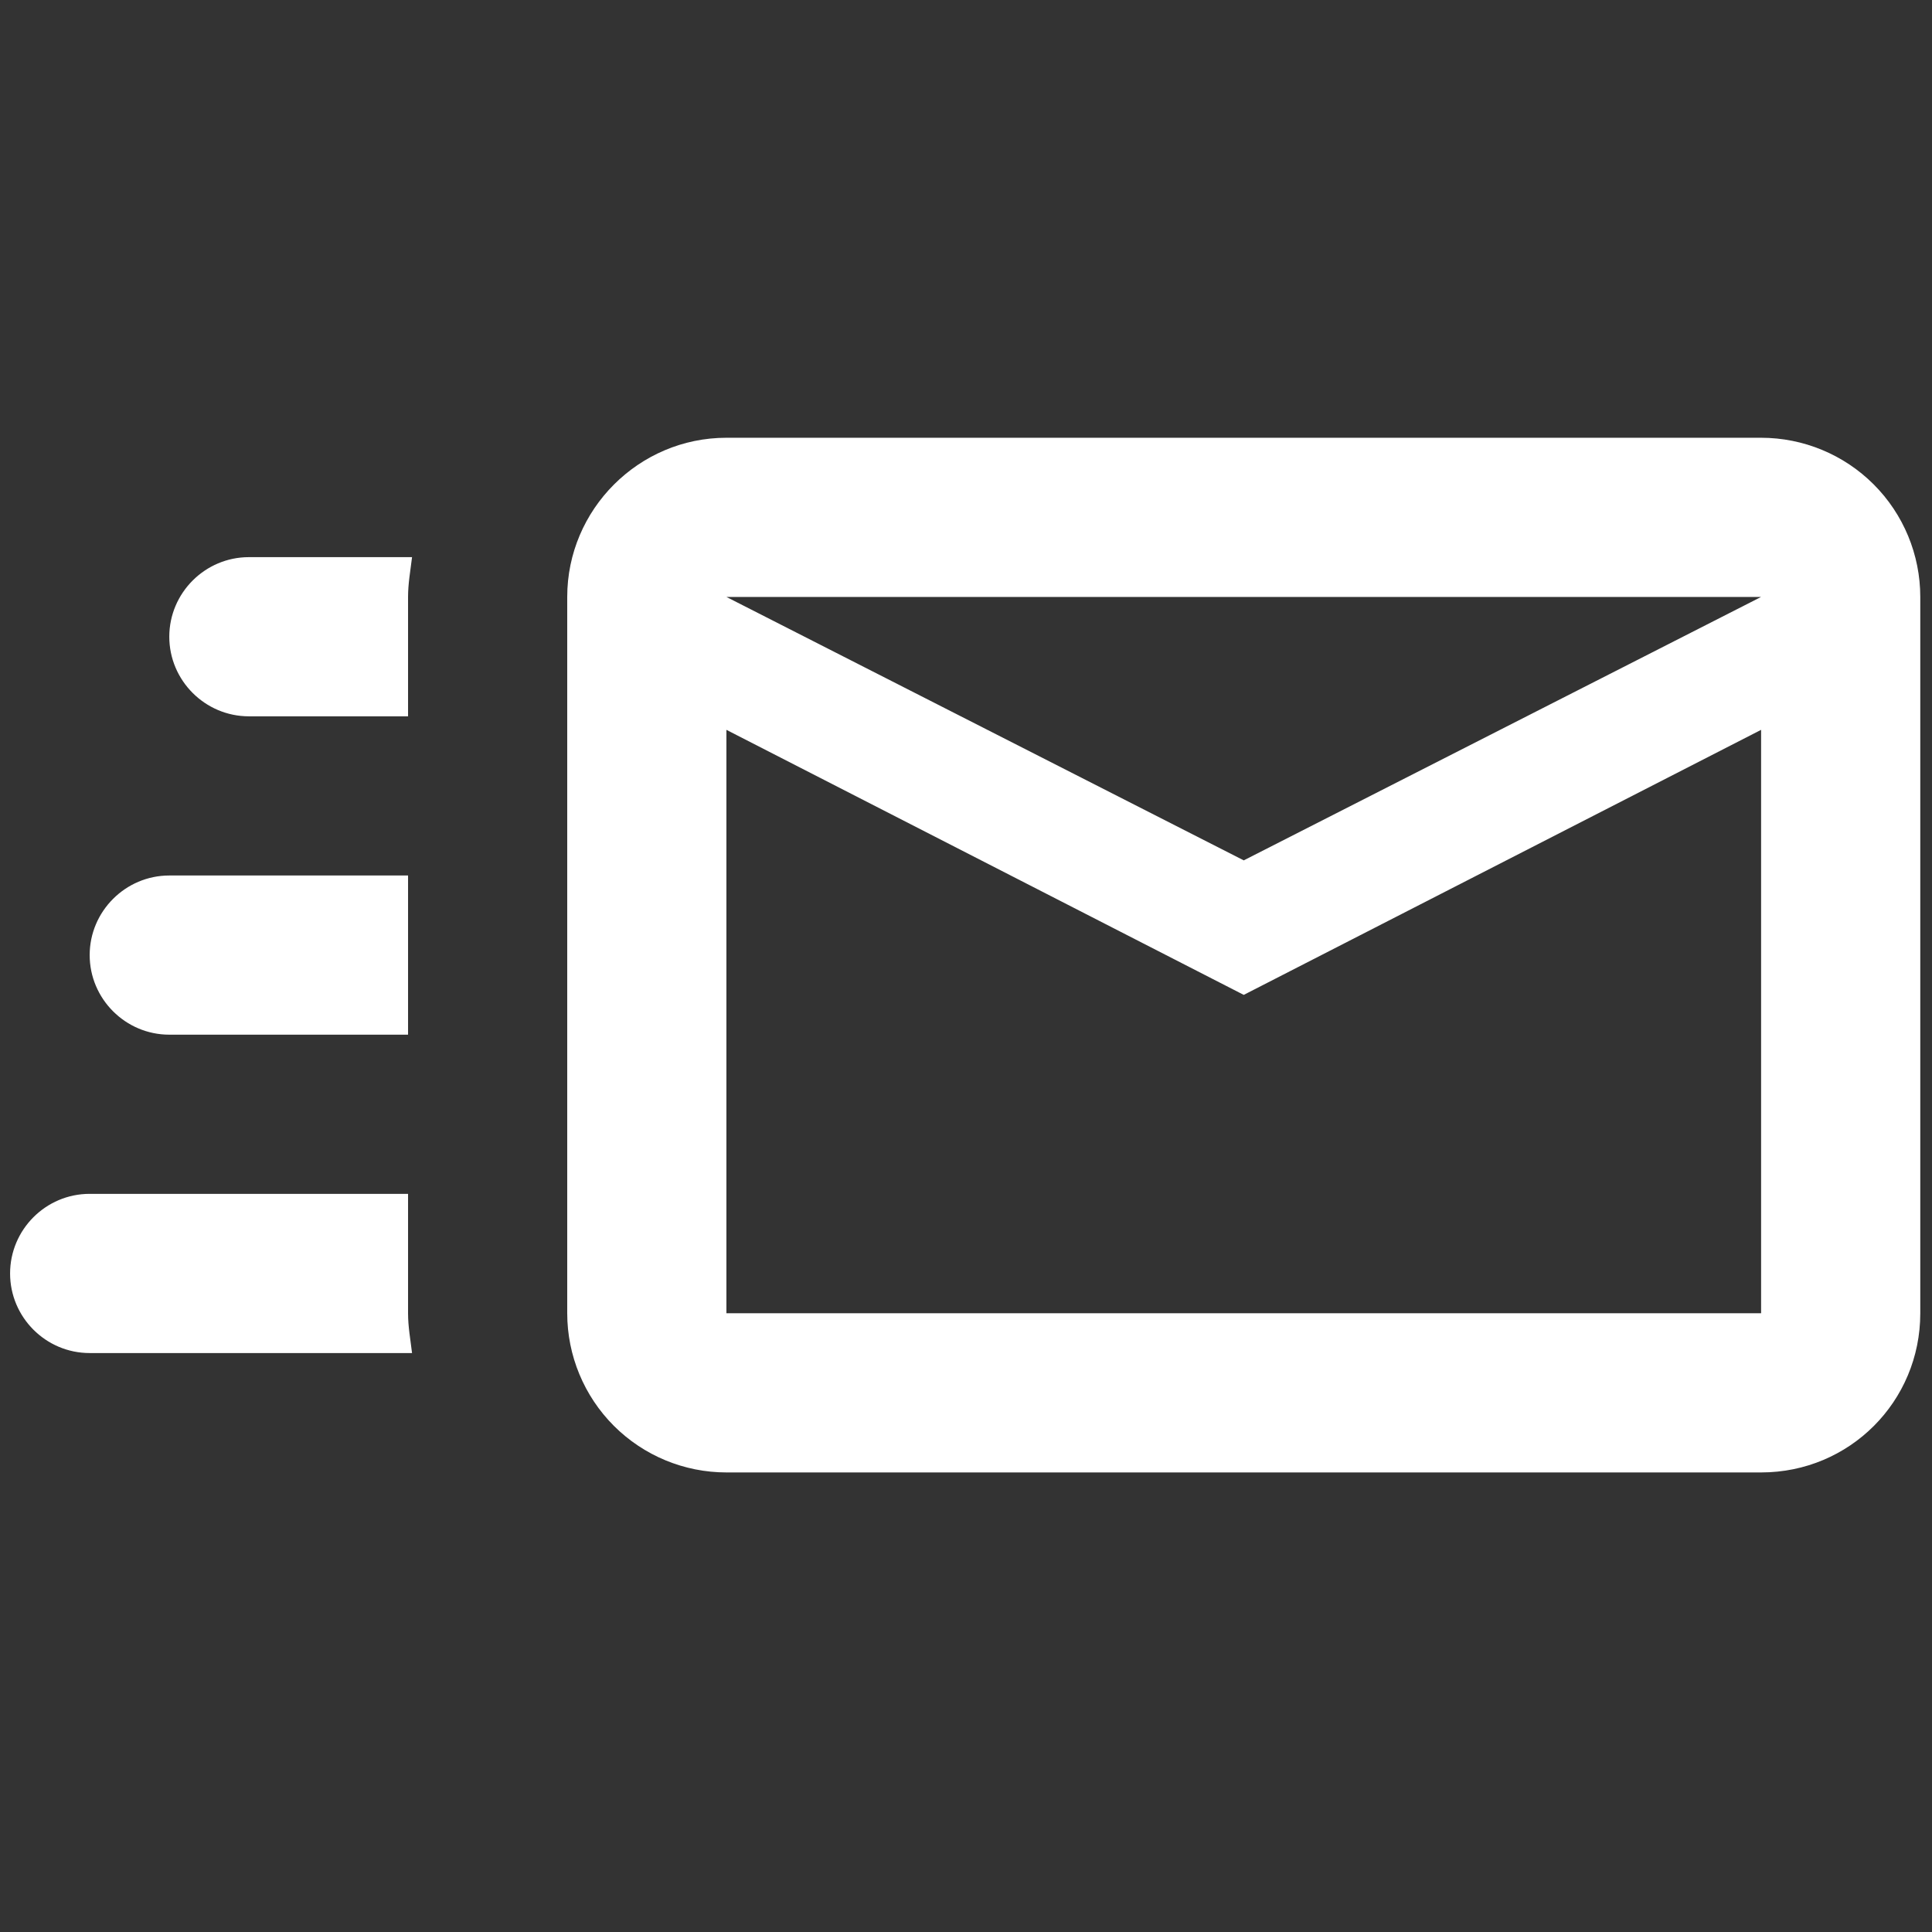 <svg width="77" height="77" viewBox="0 0 77 77" fill="none" xmlns="http://www.w3.org/2000/svg">
<rect x="0" y="0" width="77" height="77" fill="#333333" stroke="none"/>
<g clip-path="url(#clip0_506_46)">
<path d="M70.189 17.447H28.951C25.462 17.447 22.607 20.301 22.607 23.791V52.34C22.607 54.022 23.276 55.636 24.465 56.826C25.655 58.016 27.269 58.684 28.951 58.684H70.189C73.71 58.684 76.533 55.861 76.533 52.34V23.791C76.533 22.108 75.864 20.494 74.675 19.305C73.485 18.115 71.871 17.447 70.189 17.447ZM70.189 52.34H28.951V29.088L49.57 39.651L70.189 29.088V52.34ZM49.57 34.29L28.951 23.791H70.189L49.57 34.29ZM16.263 52.34C16.263 52.879 16.358 53.386 16.422 53.926H3.574C1.823 53.926 0.402 52.498 0.402 50.754C0.402 49.009 1.823 47.581 3.574 47.581H16.263V52.34ZM9.919 22.205H16.422C16.358 22.744 16.263 23.252 16.263 23.791V28.549H9.919C8.174 28.549 6.747 27.122 6.747 25.377C6.747 23.632 8.174 22.205 9.919 22.205ZM3.574 38.065C3.574 36.321 5.002 34.893 6.747 34.893H16.263V41.237H6.747C5.002 41.237 3.574 39.81 3.574 38.065Z" fill="white"/>
</g>
<defs>
<clipPath id="clip0_506_46">
<rect width="76.13" height="76.13" fill="white" transform="translate(0.402)"/>
</clipPath>
</defs>
</svg>
